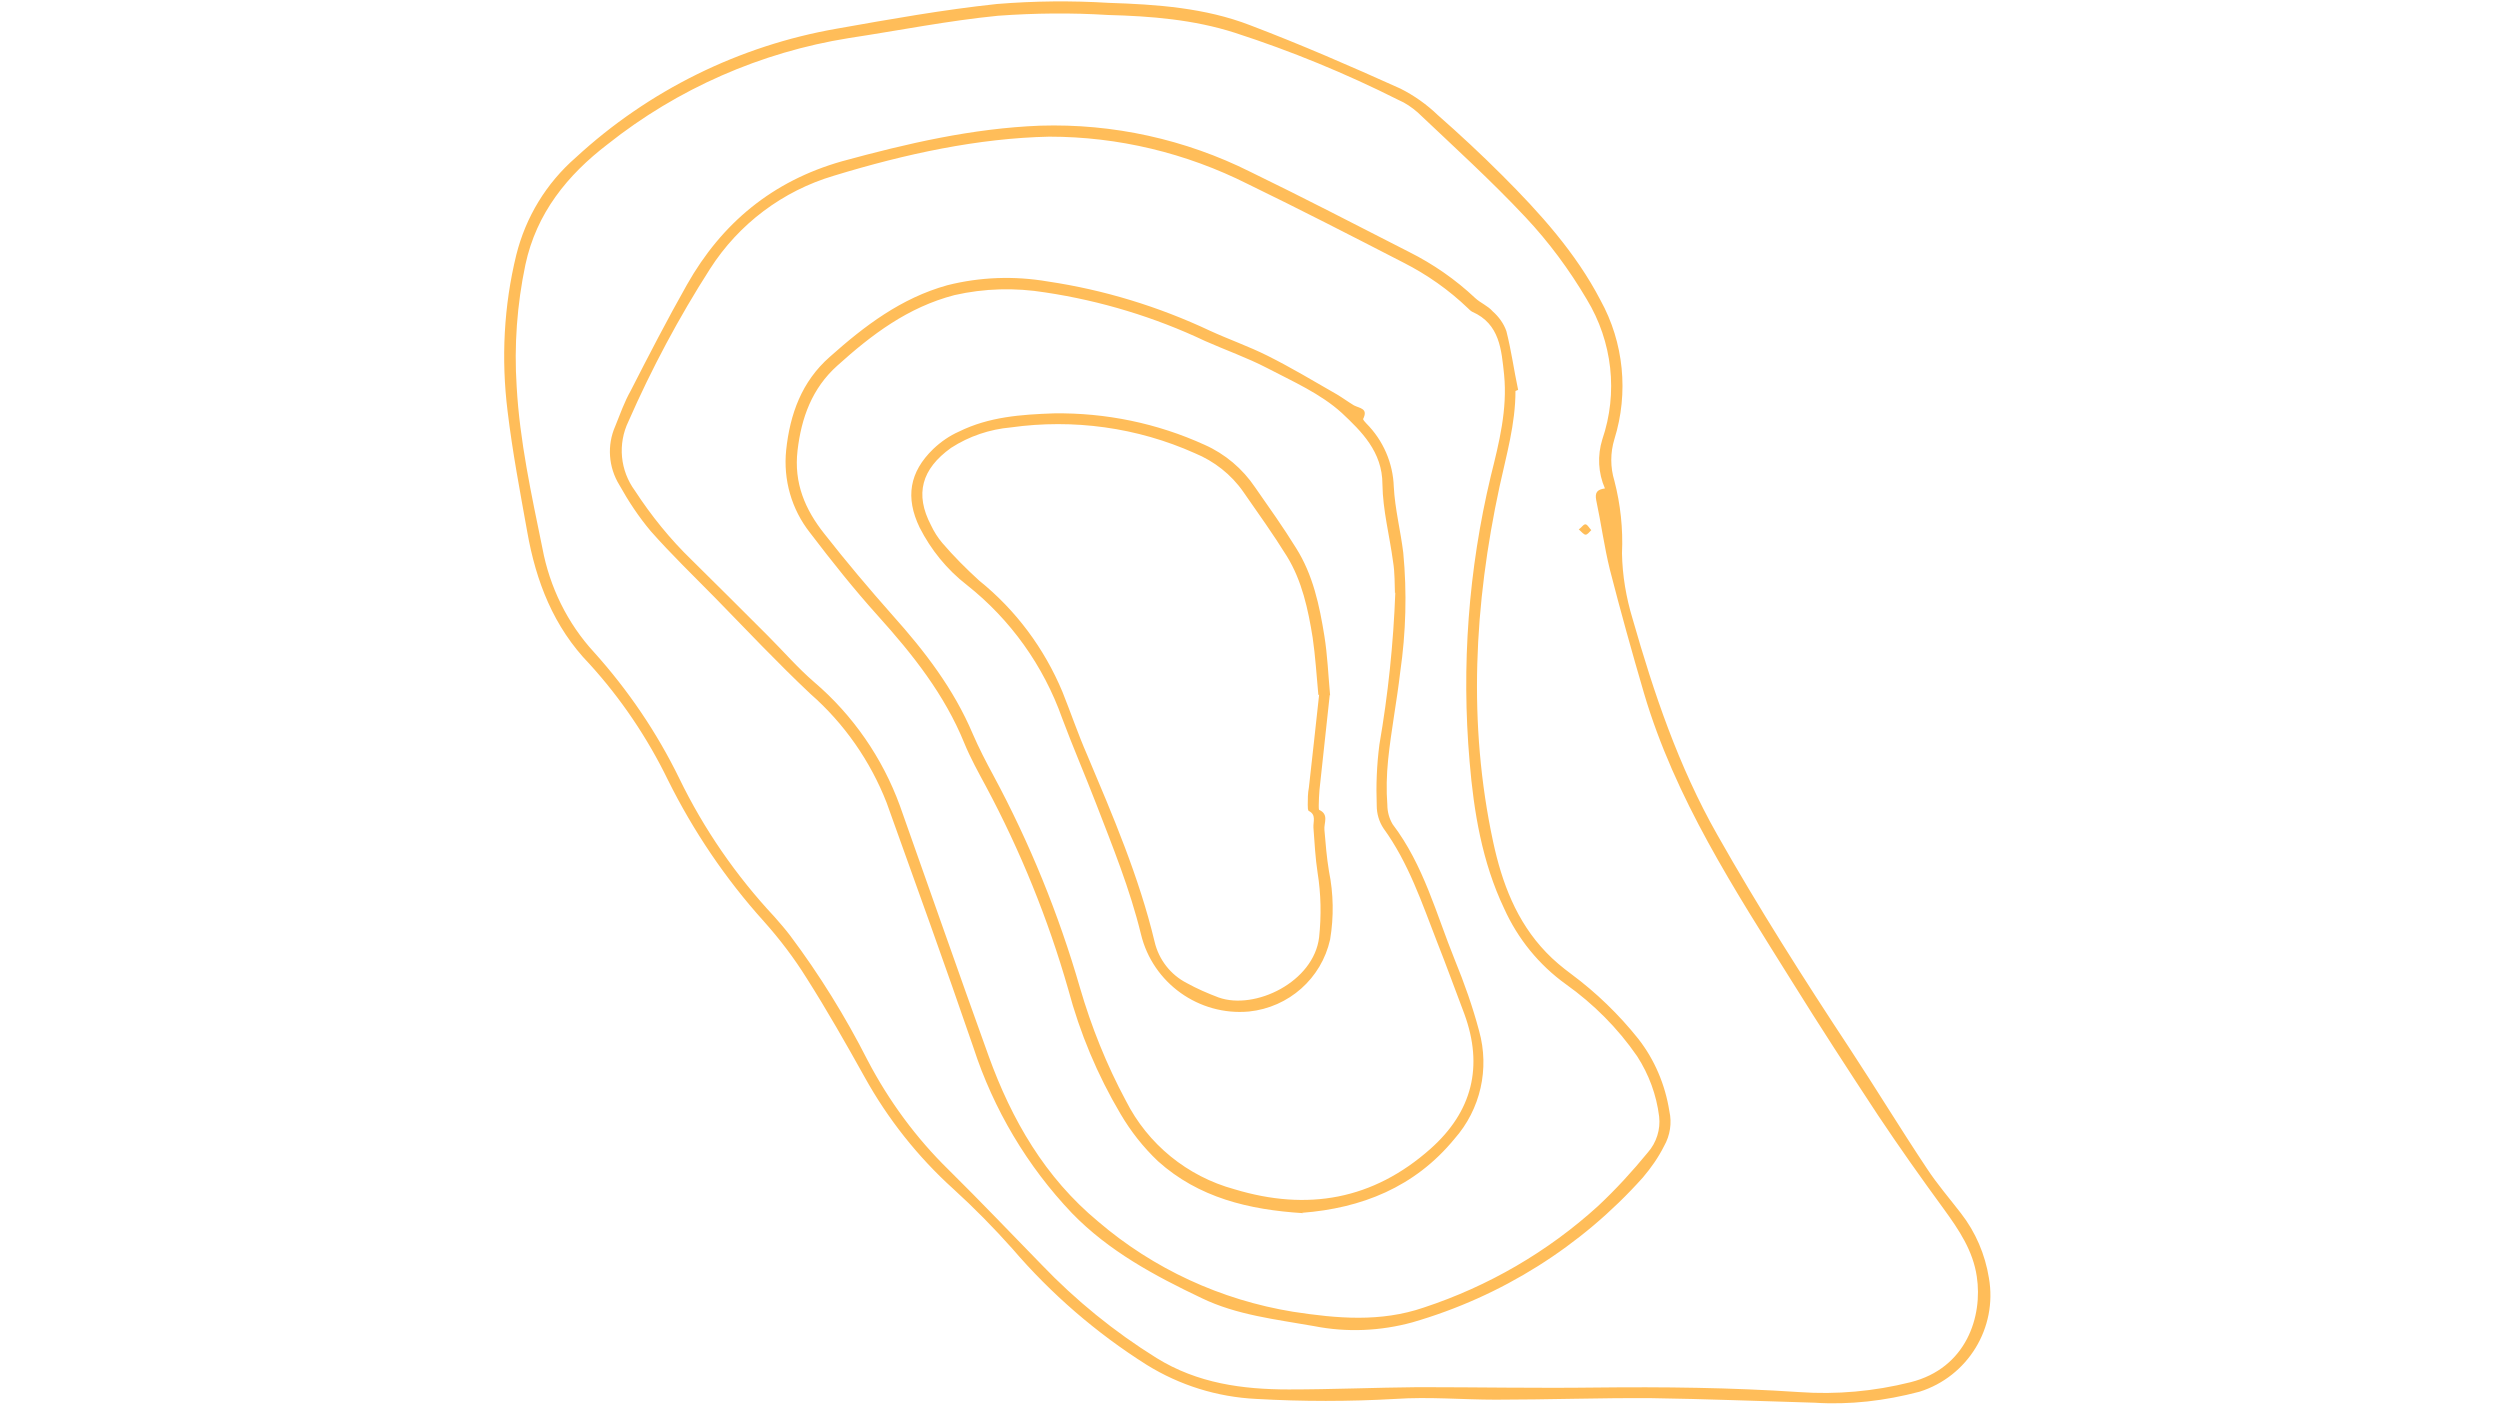 <svg xmlns="http://www.w3.org/2000/svg" xmlns:xlink="http://www.w3.org/1999/xlink" width="1366" zoomAndPan="magnify" viewBox="0 0 1024.5 576" height="768" preserveAspectRatio="xMidYMid meet" version="1.0"><defs><clipPath id="494cb9c64a"><path d="M 206 0.141 L 816 0.141 L 816 575.859 L 206 575.859 Z M 206 0.141 " clip-rule="nonzero"/></clipPath></defs><g clip-path="url(#494cb9c64a)"><path fill="#ffbd59" d="M 743.602 574.828 C 721.391 574.207 699.02 573.277 676.809 572.965 C 655.527 572.812 634.246 573.586 612.965 573.586 C 599.293 573.586 585.625 572.344 571.801 573.277 C 552.848 574.363 533.742 574.363 514.789 573.277 C 498.789 572.5 483.414 567.684 469.898 559.297 C 449.238 546.246 430.754 530.25 414.91 511.762 C 407.297 503.219 399.219 494.988 390.676 487.219 C 376.074 474.016 363.801 458.484 354.328 441.395 C 346.715 427.727 338.949 414.055 330.562 400.852 C 325.434 392.621 319.531 384.852 313.008 377.551 C 297.32 360.152 284.113 340.582 273.707 319.609 C 265.32 302.367 254.445 286.215 241.551 272.078 C 226.797 256.855 219.648 238.215 216.078 218.02 C 213.125 201.555 210.02 185.246 208 168.469 C 205.359 147.031 206.445 125.441 211.574 104.469 C 215.457 88.934 223.844 75.109 235.961 64.547 C 265.785 37.055 302.91 18.723 342.988 11.734 C 364.891 7.848 386.637 3.965 408.539 1.637 C 423.762 0.395 439.141 0.238 454.363 1.172 C 473.938 1.793 493.82 3.188 512.305 10.336 C 533.121 18.258 553.469 27.109 573.82 36.277 C 579.41 39.07 584.691 42.801 589.195 47.148 C 598.207 55.07 607.062 63.305 615.605 71.848 C 630.984 87.227 645.738 103.539 655.836 122.953 C 665.469 140.352 667.488 161.012 661.582 179.965 C 659.875 185.555 659.875 191.457 661.582 197.051 C 664.07 206.68 665.156 216.621 664.691 226.719 C 664.848 235.883 666.398 244.895 669.039 253.594 C 677.738 284.039 687.836 314.02 703.68 341.98 C 720.613 371.961 739.098 401.008 758.047 429.746 C 768.766 446.055 778.863 462.676 789.738 478.988 C 793.93 485.355 798.902 491.102 803.562 497.16 C 809.621 504.93 813.504 514.094 815.059 523.723 C 818.629 544.23 806.359 564.113 786.629 570.324 C 772.496 574.055 758.047 575.762 743.602 574.828 Z M 657.699 200.156 C 654.906 193.789 654.594 186.641 656.613 180.117 C 663.137 161.012 660.809 140.043 650.246 122.645 C 643.098 110.527 634.711 99.188 625.078 88.934 C 611.098 74.023 595.875 60.199 580.965 46.062 C 578.633 44.043 575.992 42.18 573.043 40.938 C 551.449 30.062 529.082 20.898 506.09 13.441 C 489.16 8.004 471.605 6.605 454.055 6.141 C 439.141 5.207 424.074 5.363 409.004 6.453 C 388.5 8.473 368.309 12.508 347.805 15.617 C 311.922 21.363 277.746 36.277 249.008 59.109 C 232.543 71.691 219.805 87.383 215.301 108.508 C 211.883 124.816 210.641 141.594 211.727 158.371 C 212.969 180.738 217.785 202.641 222.289 224.699 C 225.242 240.543 232.543 255.457 243.418 267.262 C 257.398 282.797 269.203 300.195 278.367 318.988 C 288.465 339.805 301.668 358.91 317.355 375.688 C 319.531 378.172 321.707 380.66 323.727 383.301 C 335.844 399.453 346.406 416.543 355.57 434.562 C 364.27 451.184 375.453 466.406 388.812 479.453 C 401.703 492.191 414.133 505.238 426.871 518.289 C 440.852 532.891 456.695 545.781 473.938 556.5 C 490.715 566.906 509.199 569.395 528.148 569.395 C 545.859 569.395 563.566 568.617 581.273 568.461 C 605.508 568.461 629.586 568.926 653.816 568.617 C 681.621 568.305 709.43 568.617 737.387 570.48 C 752.613 571.566 767.988 570.168 782.902 566.441 C 805.891 560.695 812.57 539.414 810.086 523.102 C 808.531 512.539 802.785 503.996 796.57 495.453 C 787.25 482.715 778.242 469.977 769.543 456.93 C 757.582 438.754 745.777 420.582 734.281 402.094 C 710.824 364.504 686.438 327.223 673.699 284.039 C 668.73 267.105 664.07 250.332 659.719 233.398 C 657.391 223.922 656.148 214.449 654.129 204.973 C 653.508 201.711 654.594 200.621 657.699 200.156 Z M 621.039 160.234 C 621.039 173.75 617.312 186.488 614.516 199.379 C 604.109 247.691 601.469 296.465 611.875 344.93 C 615.449 361.551 621.352 377.551 633.625 390.289 C 636.73 393.551 640.301 396.504 643.875 399.145 C 654.129 406.754 663.449 415.766 671.371 425.707 C 678.051 434.25 682.398 444.504 684.109 455.375 C 685.195 460.191 684.418 465.316 681.934 469.668 C 679.602 474.328 676.652 478.52 673.234 482.559 C 647.914 510.832 615.293 531.336 578.789 541.898 C 565.742 545.473 551.914 546.094 538.559 543.453 C 522.867 540.656 506.867 538.945 492.422 531.957 C 473.16 522.793 454.363 512.695 439.297 497.16 C 420.965 477.898 407.141 454.598 398.91 429.277 C 387.414 395.727 375.297 362.328 363.336 328.93 C 356.656 311.844 345.938 296.465 332.113 284.352 C 318.598 271.613 306.016 258.254 293.125 245.051 C 284.27 236.039 275.105 227.188 266.719 217.711 C 261.746 211.809 257.551 205.438 253.824 198.758 C 249.32 191.457 248.699 182.449 252.117 174.68 C 254.133 169.711 255.844 164.738 258.484 160.078 C 265.941 145.477 273.398 131.031 281.473 116.742 C 295.766 91.422 316.582 74.18 345.008 66.102 C 371.727 58.801 398.441 52.586 426.25 51.5 C 456.074 50.566 485.742 57.09 512.461 70.449 C 534.207 81.012 555.801 92.199 577.391 103.227 C 587.332 108.199 596.496 114.566 604.574 122.176 C 606.75 124.195 609.703 125.285 611.723 127.613 C 614.207 129.789 616.227 132.586 617.312 135.691 C 619.332 143.613 620.418 151.691 622.129 159.77 Z M 429.977 56.004 C 400.93 56.625 371.258 62.996 341.746 72.004 C 320.773 78.219 302.754 91.73 290.949 110.215 C 278.211 130.102 267.027 151.07 257.551 172.664 C 253.047 181.98 254.133 192.855 260.191 201.09 C 266.871 211.34 274.641 220.973 283.492 229.516 C 293.902 239.77 304.309 250.176 314.715 260.582 C 321.086 266.953 326.988 273.785 333.668 279.535 C 349.512 293.047 361.629 310.602 368.773 330.176 C 380.891 364.348 392.852 398.68 405.121 432.695 C 414.598 458.949 428.27 482.559 450.016 500.578 C 472.695 519.996 500.344 532.734 529.859 537.551 C 548.031 540.344 565.742 541.898 583.449 535.84 C 609.855 527.141 634.246 513.004 654.906 494.211 C 662.207 487.375 668.887 480.074 675.254 472.309 C 678.828 468.27 680.535 462.832 679.914 457.551 C 678.828 448.695 675.719 440.309 670.902 432.852 C 662.98 421.355 653.039 411.414 641.699 403.336 C 630.672 395.414 621.973 384.699 616.383 372.27 C 607.371 353.32 603.953 332.66 602.246 312.156 C 598.828 272.855 601.777 233.398 610.945 195.031 C 614.363 181.359 617.777 167.691 616.383 153.555 C 615.293 143.457 614.672 132.742 603.332 127.77 C 602.711 127.461 602.09 126.836 601.625 126.371 C 593.703 118.762 584.848 112.547 575.062 107.574 C 553.934 96.703 532.809 85.828 511.371 75.422 C 486.055 62.684 458.246 56.004 429.977 56.004 Z M 649.777 219.109 C 650.555 219.109 651.332 218.02 652.109 217.242 C 651.332 216.469 650.711 215.223 649.934 214.914 C 649 214.602 648.379 216 646.98 216.934 C 648.07 217.867 649 219.109 649.777 219.109 Z M 534.051 497.16 C 511.684 495.762 491.18 490.793 474.559 475.879 C 468.5 470.133 463.375 463.609 459.18 456.465 C 449.703 440.465 442.559 423.375 437.742 405.355 C 429.512 376.621 418.172 348.66 404.035 322.25 C 400.93 316.504 397.668 310.602 395.18 304.543 C 387.102 284.66 374.055 268.195 359.766 252.352 C 349.977 241.477 340.812 229.98 331.957 218.332 C 324.348 208.699 320.93 196.586 322.172 184.469 C 323.727 169.711 328.543 156.352 340.035 146.254 C 354.328 133.516 369.238 122.176 388.191 116.895 C 401.703 113.48 415.684 113.012 429.355 115.344 C 452.344 118.762 474.715 125.594 495.84 135.535 C 503.605 139.109 511.684 141.906 519.449 145.789 C 529.082 150.605 538.402 156.195 547.879 161.633 C 550.207 163.031 552.539 164.738 554.867 166.137 C 557.352 167.379 560.77 167.379 558.594 171.73 C 558.594 172.039 559.371 172.973 559.84 173.438 C 566.828 180.43 570.867 189.75 571.18 199.535 C 571.645 208.547 573.973 217.555 575.062 226.562 C 576.613 242.875 576.148 259.184 573.82 275.34 C 572.422 287.457 570.09 299.262 568.848 311.379 C 568.227 317.59 568.07 323.805 568.535 329.863 C 568.535 332.66 569.312 335.457 570.711 337.785 C 583.449 354.562 588.574 374.602 596.188 393.395 C 600.07 402.871 603.488 412.504 606.129 422.445 C 610.477 437.977 606.75 454.598 596.031 466.715 C 579.723 486.598 557.82 495.141 533.586 497.008 Z M 571.645 243.184 C 571.488 239.457 571.645 234.797 570.867 230.137 C 569.469 219.574 566.672 209.168 566.52 198.449 C 566.52 185.09 557.82 176.699 549.898 169.246 C 541.199 161.324 529.859 156.352 519.141 150.758 C 511.062 146.566 502.207 143.457 493.82 139.73 C 473.16 129.945 451.102 123.266 428.422 119.848 C 415.996 117.828 403.414 118.141 391.141 120.934 C 372.035 125.906 357.277 137.09 343.145 149.828 C 332.734 159.148 328.387 171.266 326.832 184.625 C 325.277 197.98 329.938 208.855 337.863 218.797 C 346.871 230.293 356.191 241.32 365.82 252.195 C 379.027 266.953 390.832 282.332 398.598 300.66 C 401.082 306.406 404.035 312.156 406.988 317.59 C 421.898 345.242 433.859 374.602 442.559 404.734 C 447.219 420.734 453.434 436.27 461.355 451.027 C 470.363 468.891 486.52 482.094 505.938 487.375 C 535.762 496.383 562.633 491.723 586.246 470.754 C 603.332 455.531 607.992 437.047 600.07 415.453 C 596.344 405.668 592.77 395.727 588.887 385.941 C 582.672 369.941 577.234 353.629 566.984 339.496 C 565.121 336.699 564.188 333.438 564.188 330.176 C 563.875 321.785 564.188 313.555 565.273 305.164 C 568.848 284.504 571.023 263.691 571.801 242.719 Z M 544.926 284.816 C 543.527 297.555 542.129 310.445 540.73 323.648 C 540.578 325.824 540.422 328 540.422 330.02 C 540.422 330.641 540.422 331.727 540.578 331.883 C 544.77 333.746 542.441 337.32 542.75 340.117 C 543.219 345.707 543.684 351.457 544.613 357.047 C 546.48 366.211 546.633 375.688 545.082 385.008 C 541.508 401.008 528.148 412.812 511.84 414.523 C 491.336 416.387 472.383 402.871 467.566 382.832 C 463.062 364.348 455.918 346.797 449.082 329.086 C 444.578 317.438 439.605 305.941 435.258 294.293 C 427.645 272.855 414.133 253.902 396.27 239.77 C 388.035 233.398 381.512 225.32 376.852 216.156 C 370.949 203.887 372.656 193.477 382.441 184 C 385.551 181.051 389.121 178.566 393.008 176.855 C 405.277 170.797 418.48 169.867 431.84 169.398 C 453.121 169.09 474.246 173.438 493.664 182.293 C 502.055 186.02 509.199 192.078 514.324 199.691 C 520.07 207.922 525.82 216 531.102 224.543 C 538.09 235.574 540.73 248.156 542.75 260.738 C 543.992 268.504 544.305 276.426 545.082 284.973 Z M 540.266 284.816 C 539.488 276.426 539.023 268.816 537.938 261.359 C 536.07 249.711 533.586 238.059 527.371 227.961 C 521.781 218.953 515.566 210.254 509.508 201.555 C 504.539 194.41 497.547 188.973 489.625 185.711 C 466.016 175.148 439.918 171.574 414.289 175.148 C 405.59 175.926 397.199 178.719 389.742 183.535 C 377.629 192.234 374.832 202.488 381.512 215.223 C 382.754 217.867 384.309 220.352 386.172 222.527 C 390.832 227.961 395.957 233.09 401.238 237.902 C 416.305 250.02 427.957 265.711 435.414 283.574 C 438.832 292.117 441.781 300.816 445.512 309.359 C 456.074 334.367 466.793 359.379 473.16 385.941 C 474.867 393.242 479.684 399.453 486.363 402.871 C 490.559 405.203 494.906 407.066 499.41 408.773 C 514.324 414.055 538.402 402.406 540.578 384.074 C 541.508 375.223 541.352 366.367 539.953 357.668 C 539.023 351.609 538.711 345.398 538.246 339.184 C 538.09 336.699 539.488 333.902 536.383 332.348 C 535.918 332.195 535.918 330.797 535.918 329.863 C 535.918 327.535 535.918 325.047 536.383 322.719 C 537.781 309.668 539.332 296.777 540.578 284.66 Z M 540.266 284.816 " fill-opacity="1" fill-rule="nonzero"/></g></svg>